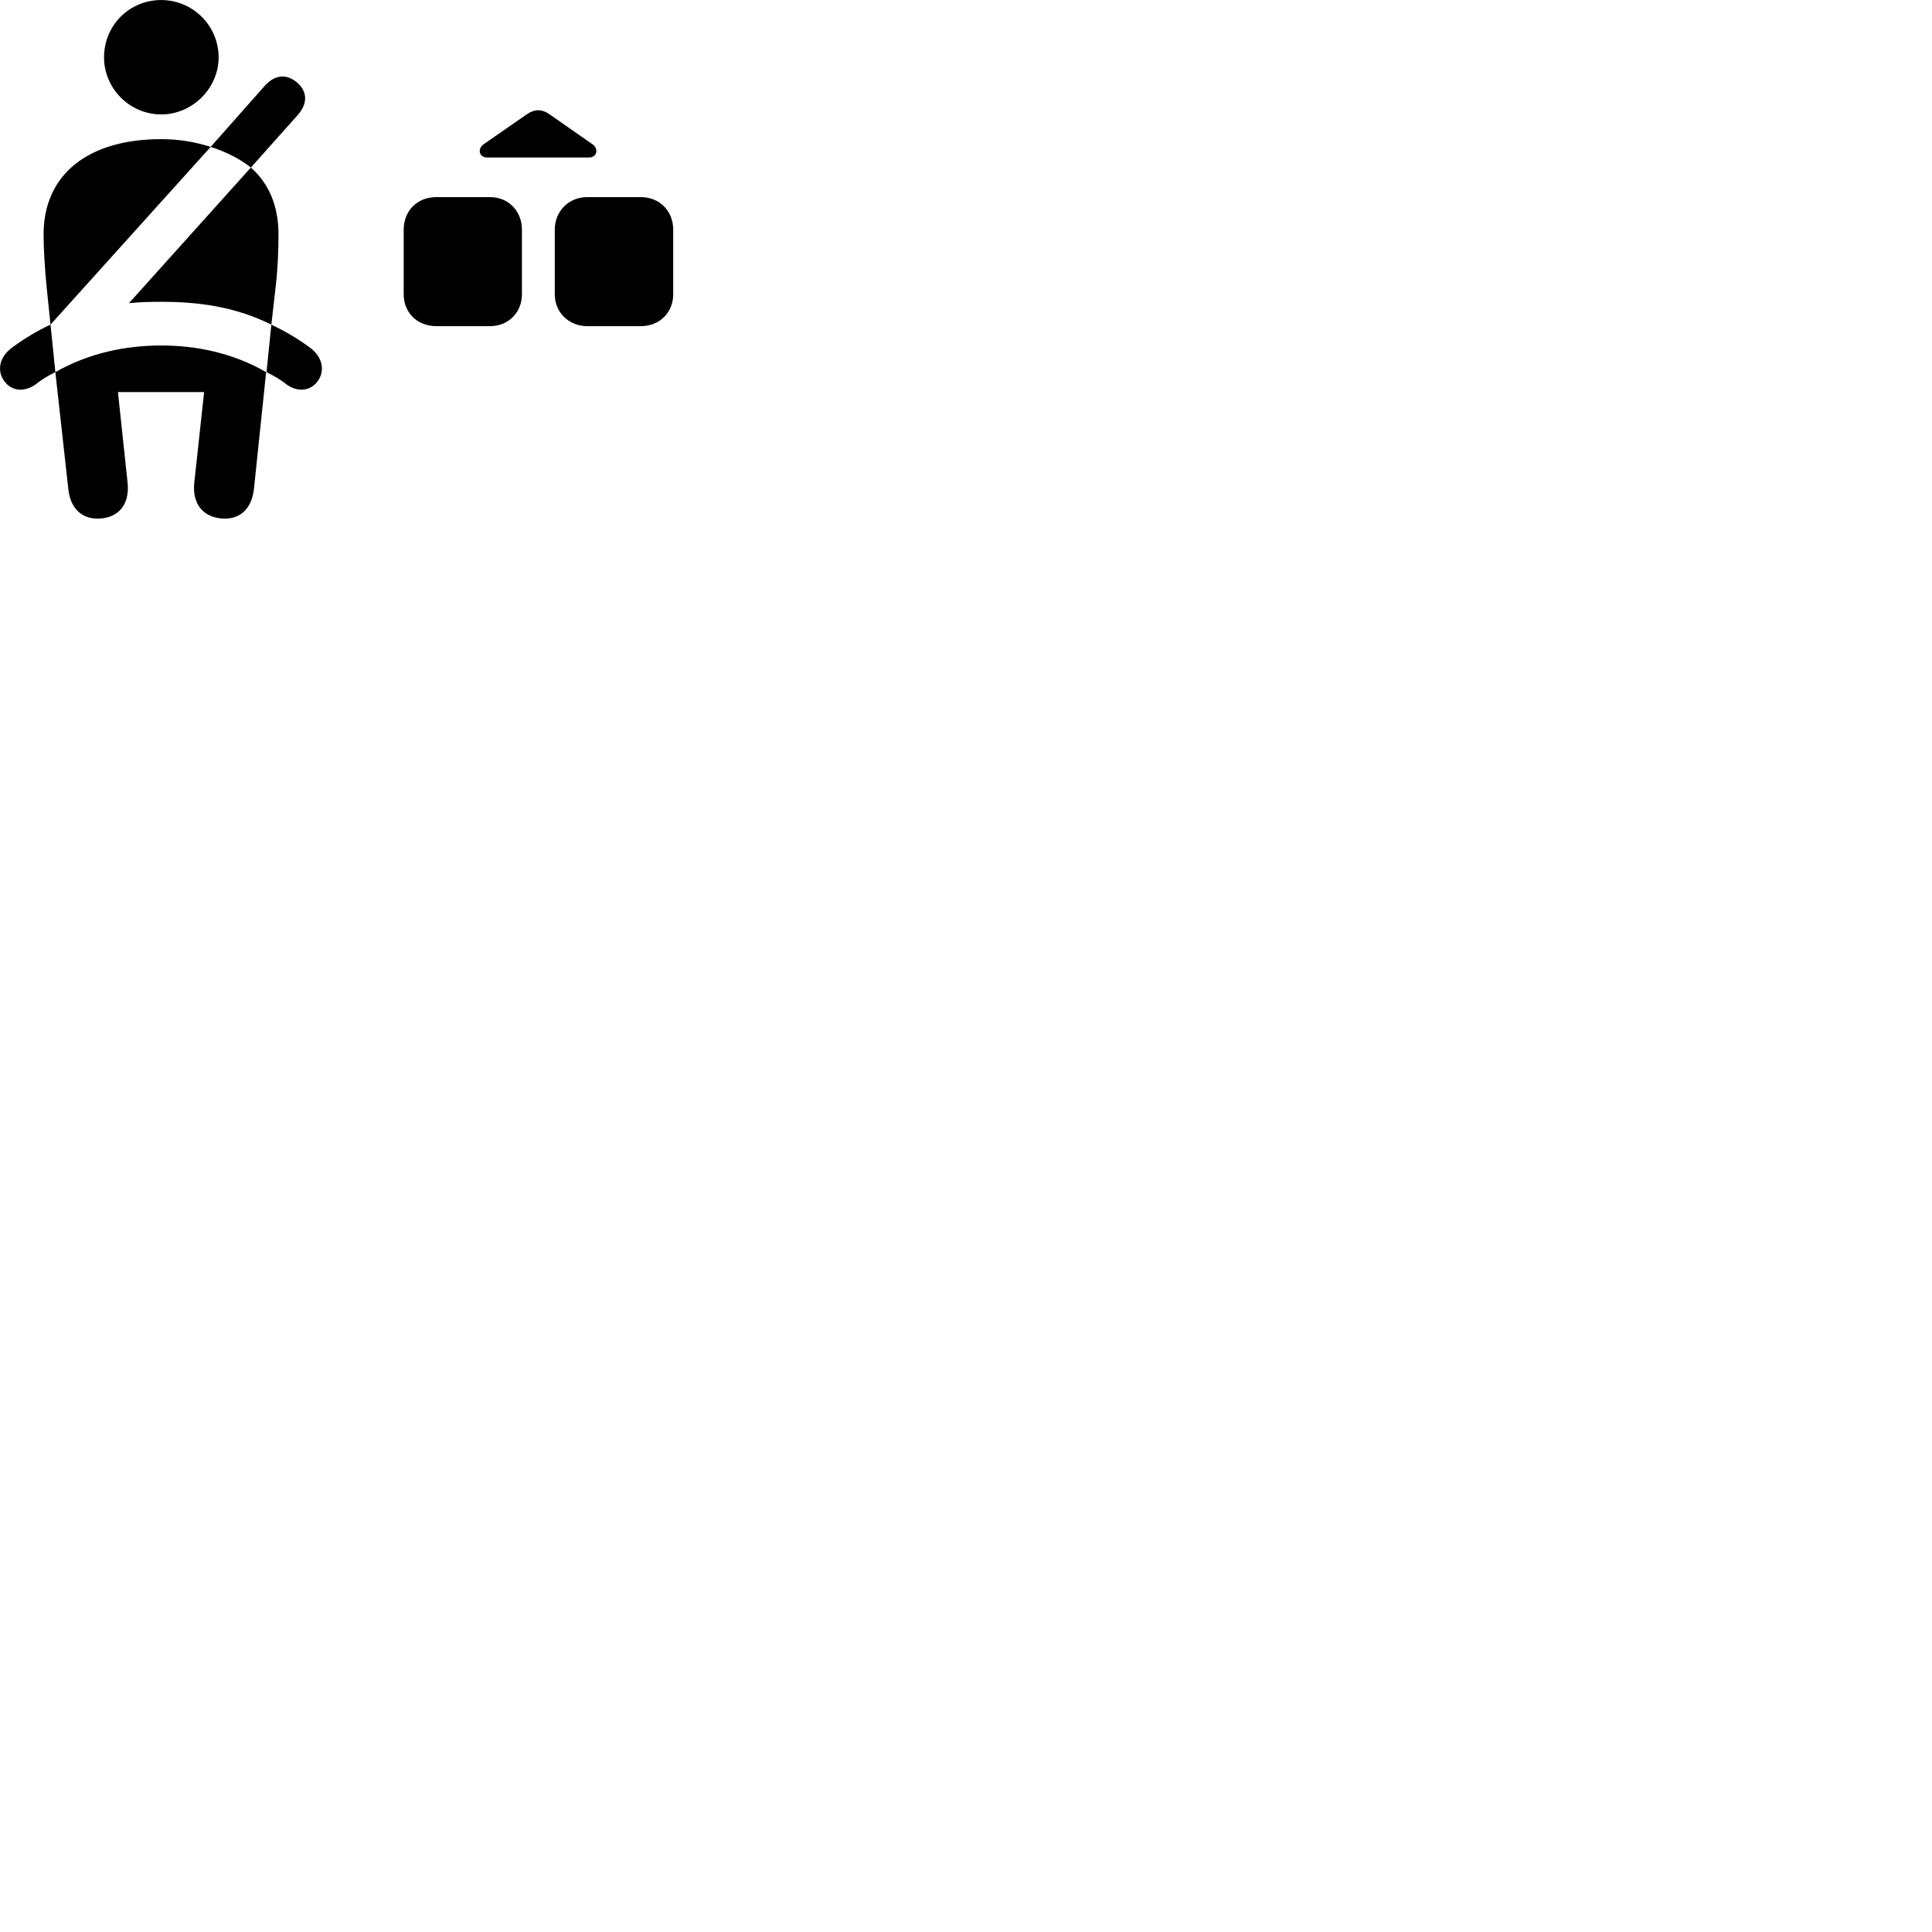 
        <svg xmlns="http://www.w3.org/2000/svg" viewBox="0 0 100 100">
            <path d="M8.345 5.922C9.965 5.922 11.315 4.562 11.315 2.972C11.315 1.312 9.965 0.002 8.345 0.002C6.695 0.002 5.385 1.312 5.385 2.972C5.385 4.562 6.695 5.922 8.345 5.922ZM12.985 8.672L15.395 5.972C15.945 5.362 15.915 4.722 15.365 4.262C14.865 3.842 14.255 3.822 13.695 4.452L10.905 7.602C11.675 7.852 12.395 8.202 12.985 8.672ZM25.225 8.152H30.485C30.915 8.152 30.985 7.692 30.675 7.472L28.465 5.932C28.045 5.632 27.675 5.632 27.245 5.932L25.025 7.472C24.715 7.692 24.775 8.152 25.225 8.152ZM2.615 16.802L10.905 7.602C10.145 7.362 9.305 7.202 8.345 7.202C4.525 7.202 2.255 9.062 2.255 12.132C2.255 12.842 2.315 13.852 2.415 14.872ZM14.045 16.802L14.265 14.872C14.385 13.852 14.415 12.842 14.415 12.132C14.415 10.672 13.925 9.502 12.985 8.672L6.675 15.692C7.225 15.632 7.795 15.622 8.345 15.622C10.225 15.622 12.125 15.852 14.045 16.802ZM20.895 11.892V15.232C20.895 16.172 21.585 16.882 22.585 16.882H25.365C26.315 16.882 27.015 16.172 27.015 15.232V11.892C27.015 10.922 26.315 10.202 25.365 10.202H22.585C21.585 10.202 20.895 10.922 20.895 11.892ZM28.715 11.892V15.232C28.715 16.172 29.445 16.882 30.395 16.882H33.165C34.145 16.882 34.845 16.172 34.845 15.232V11.892C34.845 10.922 34.145 10.202 33.165 10.202H30.395C29.445 10.202 28.715 10.922 28.715 11.892ZM0.695 17.942C-0.125 18.502 -0.135 19.272 0.235 19.742C0.555 20.192 1.195 20.352 1.835 19.902C2.145 19.652 2.495 19.442 2.865 19.262L2.615 16.802C1.935 17.122 1.305 17.492 0.695 17.942ZM15.975 17.942C15.355 17.492 14.715 17.122 14.045 16.802L13.795 19.262C14.155 19.442 14.535 19.652 14.835 19.902C15.475 20.352 16.105 20.192 16.435 19.742C16.795 19.272 16.785 18.502 15.975 17.942ZM5.265 26.832C6.145 26.742 6.715 26.112 6.605 24.992L6.105 20.292H10.565L10.055 24.992C9.945 26.112 10.535 26.742 11.425 26.832C12.345 26.932 13.025 26.402 13.145 25.302L13.775 19.262C12.065 18.272 10.165 17.882 8.345 17.882C6.505 17.882 4.595 18.272 2.865 19.262L3.535 25.302C3.645 26.402 4.335 26.932 5.265 26.832Z" />
        </svg>
    